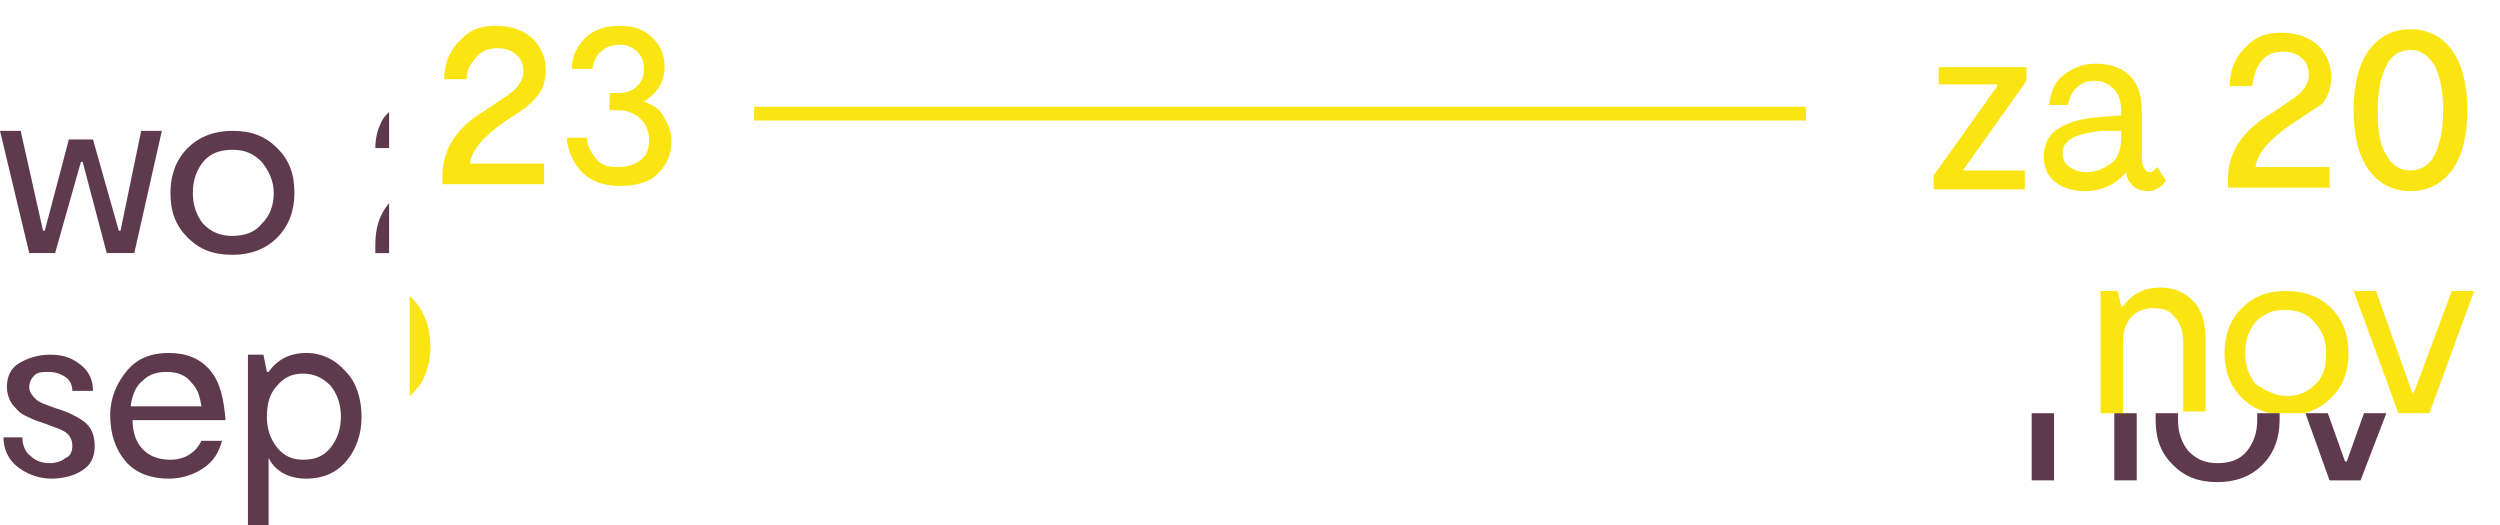 <?xml version="1.0" encoding="utf-8"?>
<!-- Generator: Adobe Illustrator 24.3.0, SVG Export Plug-In . SVG Version: 6.00 Build 0)  -->
<svg version="1.1" id="Laag_1" xmlns="http://www.w3.org/2000/svg" xmlns:xlink="http://www.w3.org/1999/xlink" x="0px" y="0px"
	 width="145.2px" height="30.5px" viewBox="0 0 145.2 30.5" style="enable-background:new 0 0 145.2 30.5;" xml:space="preserve">
<style type="text/css">
	.st0{clip-path:url(#SVGID_1_);}
	.st1{fill:#FAE513;}
	.st2{fill:none;}
	.st3{fill:#5F3A4E;}
</style>
<g>
	<defs>
		<rect id="SVGID_3_" x="23.8" y="0" width="132.6" height="24"/>
	</defs>
	<clipPath id="SVGID_1_">
		<use xlink:href="#SVGID_3_"  style="overflow:visible;"/>
	</clipPath>
	<g class="st0">
		<g>
			<g>
				<path class="st1" d="M12.2,3.6h1.2l-1.7,7.1h-1.6L8.8,5.4H8.7l-1.4,5.3H5.7L4,3.6h1.2l1.3,5.8h0.1L8,4.1h1.5l1.4,5.3H11
					L12.2,3.6z"/>
				<path class="st1" d="M17.6,10.8c-1,0-1.9-0.3-2.6-1s-1-1.6-1-2.6c0-1,0.3-1.9,1-2.6s1.5-1,2.6-1c1,0,1.9,0.3,2.6,1s1,1.6,1,2.6
					c0,1.1-0.3,1.9-1,2.6S18.6,10.8,17.6,10.8z M17.5,9.7c0.7,0,1.2-0.2,1.7-0.7s0.6-1.1,0.6-1.8c0-0.7-0.2-1.3-0.7-1.8
					c-0.4-0.5-1-0.7-1.7-0.7s-1.2,0.2-1.7,0.7c-0.4,0.5-0.6,1.1-0.6,1.8c0,0.7,0.2,1.3,0.6,1.8C16.3,9.5,16.9,9.7,17.5,9.7z"/>
				<path class="st1" d="M29.4,7c-1.3,0.9-2,1.7-2.1,2.5h4.3v1.2h-5.9v-0.5c0-1.5,0.8-2.8,2.5-3.8c0.9-0.6,1.5-1,1.7-1.2
					c0.3-0.3,0.5-0.7,0.5-1c0-0.4-0.1-0.8-0.4-1c-0.3-0.3-0.7-0.4-1.1-0.4c-0.6,0-1,0.2-1.3,0.6S27.1,4,27.1,4.6h-1.3
					c0-0.5,0.1-1,0.3-1.4c0.2-0.4,0.5-0.8,1-1.2s1.1-0.5,1.7-0.5c0.8,0,1.5,0.2,2.1,0.7c0.5,0.5,0.8,1.1,0.8,1.9
					c0,0.6-0.2,1.2-0.6,1.6C30.8,6.1,30.2,6.5,29.4,7z"/>
				<path class="st1" d="M37.4,5.9c0.5,0.2,0.9,0.4,1.1,0.8C38.8,7.2,39,7.6,39,8.2c0,0.8-0.3,1.4-0.8,1.9s-1.3,0.7-2.2,0.7
					c-1,0-1.7-0.3-2.2-0.8s-0.8-1.2-0.9-2h1.2c0,0.5,0.2,0.8,0.5,1.2s0.7,0.5,1.3,0.5c0.5,0,0.9-0.1,1.3-0.4s0.5-0.7,0.5-1.2
					c0-0.5-0.2-0.9-0.5-1.2c-0.3-0.3-0.8-0.5-1.3-0.5h-0.5V5.4h0.5c0.5,0,0.8-0.1,1.1-0.4c0.3-0.3,0.4-0.6,0.4-1
					c0-0.4-0.1-0.7-0.4-1S36.4,2.6,36,2.6c-0.4,0-0.8,0.1-1.1,0.4c-0.3,0.2-0.4,0.6-0.5,1h-1.2c0-0.7,0.3-1.3,0.8-1.8
					c0.5-0.5,1.2-0.7,2-0.7c0.8,0,1.4,0.2,1.9,0.7s0.7,1,0.7,1.7C38.6,4.7,38.2,5.4,37.4,5.9L37.4,5.9z"/>
				<path class="st1" d="M9.5,21.9c0,0.6-0.2,1.1-0.7,1.4c-0.5,0.3-1.1,0.5-1.8,0.5c-0.8,0-1.5-0.2-2-0.7s-0.8-1-0.8-1.7h1.2
					c0,0.5,0.2,0.8,0.5,1.1c0.3,0.2,0.7,0.4,1.1,0.4c0.4,0,0.7-0.1,0.9-0.3c0.2-0.2,0.4-0.4,0.4-0.7c0-0.3-0.1-0.6-0.4-0.8
					c-0.3-0.2-0.7-0.4-1.2-0.5c-0.3-0.1-0.6-0.2-0.8-0.3s-0.5-0.2-0.7-0.4c-0.2-0.2-0.4-0.4-0.5-0.6s-0.2-0.5-0.2-0.8
					c0-0.6,0.2-1.1,0.7-1.4s1-0.5,1.8-0.5c0.7,0,1.3,0.2,1.8,0.6s0.7,0.9,0.7,1.5H8.2c0-0.3-0.2-0.6-0.4-0.8s-0.6-0.3-1-0.3
					c-0.3,0-0.6,0.1-0.8,0.2c-0.2,0.2-0.3,0.4-0.3,0.7c0,0.3,0.1,0.5,0.4,0.7c0.2,0.2,0.6,0.4,1.1,0.5c0.8,0.2,1.3,0.5,1.8,0.9
					C9.3,20.8,9.5,21.3,9.5,21.9z"/>
				<path class="st1" d="M13.7,16.5c1,0,1.8,0.3,2.4,1c0.6,0.7,0.9,1.6,0.8,2.9h-5.4c0,0.7,0.3,1.3,0.6,1.7c0.4,0.4,0.9,0.6,1.6,0.6
					c0.4,0,0.8-0.1,1.1-0.3s0.6-0.5,0.7-0.8h1.2c-0.2,0.7-0.6,1.2-1.1,1.6c-0.6,0.4-1.2,0.6-2,0.6c-1.1,0-1.9-0.3-2.5-1
					c-0.6-0.7-0.9-1.6-0.9-2.7c0-1.1,0.3-1.9,1-2.6C12,16.9,12.8,16.5,13.7,16.5z M11.6,19.5h4.1c0-0.5-0.2-1-0.6-1.4
					c-0.4-0.4-0.8-0.6-1.4-0.6c-0.6,0-1,0.2-1.4,0.5C12,18.4,11.7,18.9,11.6,19.5z"/>
				<path class="st1" d="M21.8,16.5c0.9,0,1.7,0.3,2.3,1c0.6,0.7,0.9,1.6,0.9,2.6s-0.3,2-0.9,2.6c-0.6,0.7-1.4,1-2.3,1
					c-1.1,0-1.8-0.4-2.2-1.2v3.9h-1.2v-9.9h0.9l0.2,1h0.1C20.1,16.9,20.8,16.5,21.8,16.5z M21.6,22.7c0.6,0,1.2-0.2,1.6-0.7
					s0.6-1.1,0.6-1.8s-0.2-1.4-0.6-1.8c-0.4-0.5-0.9-0.7-1.6-0.7c-0.6,0-1.1,0.2-1.5,0.7c-0.4,0.5-0.6,1.1-0.6,1.8
					c0,0.8,0.2,1.4,0.6,1.8C20.5,22.5,21,22.7,21.6,22.7z"/>
			</g>
		</g>
		<g>
			<g>
				<path class="st1" d="M114,9.9h3.6v1.1h-5.3v-0.8L116,5V4.9h-3.4V3.9h5.1v0.8L114,9.9L114,9.9z"/>
				<path class="st1" d="M125.3,9.7l0.5,0.8c-0.1,0.1-0.2,0.3-0.4,0.4c-0.2,0.1-0.4,0.2-0.6,0.2c-0.4,0-0.7-0.1-0.9-0.3
					c-0.2-0.2-0.4-0.4-0.4-0.8c-0.6,0.7-1.4,1.1-2.4,1.1c-0.7,0-1.3-0.2-1.7-0.5c-0.4-0.3-0.7-0.8-0.7-1.5c0-0.7,0.3-1.3,0.8-1.6
					c0.6-0.4,1.3-0.6,2.4-0.7l1.3-0.1V6.5c0-0.5-0.1-1-0.4-1.3c-0.3-0.3-0.6-0.5-1.1-0.5c-0.5,0-0.8,0.1-1.1,0.4
					c-0.3,0.3-0.4,0.6-0.5,1H119c0.1-0.7,0.3-1.3,0.8-1.7s1.1-0.7,1.9-0.7c0.8,0,1.5,0.2,2,0.7s0.7,1.2,0.7,2.1v2.7
					c0,0.5,0.2,0.8,0.5,0.8C125,10,125.1,9.9,125.3,9.7z M121.2,10c0.5,0,1-0.2,1.4-0.5c0.4-0.3,0.6-0.8,0.6-1.5V7.6L122,7.6
					c-0.7,0.1-1.2,0.2-1.6,0.4c-0.4,0.2-0.6,0.5-0.6,0.9c0,0.3,0.1,0.6,0.4,0.8C120.5,9.9,120.8,10,121.2,10z"/>
				<path class="st1" d="M133.1,7.2c-1.3,0.9-2,1.7-2.1,2.5h4.3v1.2h-5.9v-0.5c0-1.5,0.8-2.8,2.5-3.8c0.9-0.6,1.5-1,1.7-1.2
					c0.3-0.3,0.5-0.7,0.5-1c0-0.4-0.1-0.8-0.4-1c-0.3-0.3-0.7-0.4-1.1-0.4c-0.6,0-1,0.2-1.3,0.6s-0.4,0.8-0.5,1.4h-1.3
					c0-0.5,0.1-1,0.3-1.4c0.2-0.4,0.5-0.8,1-1.2s1.1-0.5,1.7-0.5c0.8,0,1.5,0.2,2.1,0.7c0.5,0.5,0.8,1.1,0.8,1.9
					c0,0.6-0.2,1.2-0.6,1.6C134.4,6.3,133.9,6.7,133.1,7.2z"/>
				<path class="st1" d="M142.4,9.9c-0.6,0.8-1.4,1.2-2.4,1.2s-1.8-0.4-2.4-1.2c-0.6-0.8-0.9-2-0.9-3.5c0-1.5,0.3-2.7,0.9-3.5
					c0.6-0.8,1.4-1.2,2.4-1.2s1.8,0.4,2.4,1.2c0.6,0.8,0.9,2,0.9,3.5C143.3,7.9,143,9.1,142.4,9.9z M138.6,9
					c0.3,0.6,0.8,0.9,1.4,0.9s1.1-0.3,1.4-0.9c0.3-0.6,0.5-1.4,0.5-2.6s-0.2-2-0.5-2.6c-0.4-0.6-0.8-0.9-1.4-0.9
					c-0.6,0-1.1,0.3-1.4,0.9c-0.3,0.6-0.5,1.4-0.5,2.6S138.2,8.4,138.6,9z"/>
				<path class="st1" d="M125.5,16.7c0.8,0,1.4,0.3,1.9,0.8s0.7,1.3,0.7,2.2v4.2h-1.3v-4c0-0.7-0.2-1.2-0.5-1.5
					c-0.3-0.4-0.7-0.5-1.3-0.5c-0.5,0-0.9,0.2-1.2,0.5c-0.3,0.3-0.5,0.8-0.5,1.5v4.1H122v-7.1h1l0.2,0.9h0.1
					C123.8,17.1,124.5,16.7,125.5,16.7z"/>
				<path class="st1" d="M132.8,24.1c-1,0-1.9-0.3-2.6-1s-1-1.6-1-2.6c0-1,0.3-1.9,1-2.6s1.5-1,2.6-1c1,0,1.9,0.3,2.6,1s1,1.6,1,2.6
					c0,1.1-0.3,1.9-1,2.6S133.9,24.1,132.8,24.1z M132.8,23c0.7,0,1.2-0.2,1.7-0.7s0.6-1.1,0.6-1.8c0-0.7-0.2-1.3-0.7-1.8
					c-0.4-0.5-1-0.7-1.7-0.7s-1.2,0.2-1.7,0.7c-0.4,0.5-0.6,1.1-0.6,1.8c0,0.7,0.2,1.3,0.6,1.8C131.6,22.7,132.2,23,132.8,23z"/>
				<path class="st1" d="M142.4,16.9h1.3l-2.6,7.1h-1.8l-2.6-7.1h1.3l2.1,5.9h0.1L142.4,16.9z"/>
			</g>
		</g>
		<rect x="43.8" y="6.2" class="st1" width="61.1" height="0.8"/>
	</g>
</g>
<g>
	<path class="st2" d="M127.2,26.2c0.4,0.5,1,0.7,1.7,0.7c0.7,0,1.2-0.2,1.7-0.7s0.6-1.1,0.6-1.8c0-0.1,0-0.3,0-0.4h-4.6
		c0,0.1,0,0.2,0,0.4C126.5,25.1,126.7,25.7,127.2,26.2z"/>
	<path class="st2" d="M9.8,21.6c-0.6,0-1,0.2-1.4,0.5c-0.4,0.4-0.6,0.8-0.7,1.4h4.1c0-0.5-0.2-1-0.6-1.4
		C10.9,21.7,10.4,21.6,9.8,21.6z"/>
	<path class="st2" d="M13.5,8.6c-0.7,0-1.2,0.2-1.7,0.7c-0.4,0.5-0.6,1.1-0.6,1.8c0,0.7,0.2,1.3,0.6,1.8c0.4,0.5,1,0.7,1.7,0.7
		c0.7,0,1.2-0.2,1.7-0.7s0.6-1.1,0.6-1.8c0-0.7-0.2-1.3-0.7-1.8C14.8,8.9,14.2,8.6,13.5,8.6z"/>
	<path class="st2" d="M17.6,21.7c-0.6,0-1.1,0.2-1.5,0.7c-0.4,0.5-0.6,1.1-0.6,1.8c0,0.8,0.2,1.4,0.6,1.8c0.4,0.5,0.9,0.7,1.5,0.7
		c0.6,0,1.2-0.2,1.6-0.7s0.6-1.1,0.6-1.8s-0.2-1.4-0.6-1.8C18.7,21.9,18.2,21.7,17.6,21.7z"/>
	<polygon class="st3" points="9.4,7.6 8.2,7.6 7,13.4 6.9,13.4 5.4,8.1 4,8.1 2.6,13.4 2.5,13.4 1.2,7.6 0,7.6 1.7,14.7 3.2,14.7 
		4.7,9.4 4.8,9.4 6.2,14.7 7.8,14.7 	"/>
	<path class="st3" d="M17.1,11.2c0-1.1-0.3-1.9-1-2.6c-0.7-0.7-1.5-1-2.6-1c-1,0-1.9,0.3-2.6,1s-1,1.6-1,2.6c0,1.1,0.3,1.9,1,2.6
		s1.5,1,2.6,1c1,0,1.9-0.3,2.6-1C16.8,13.1,17.1,12.2,17.1,11.2z M15.2,13c-0.4,0.5-1,0.7-1.7,0.7c-0.7,0-1.2-0.2-1.7-0.7
		c-0.4-0.5-0.6-1.1-0.6-1.8c0-0.7,0.2-1.3,0.6-1.8c0.4-0.5,1-0.7,1.7-0.7s1.2,0.2,1.7,0.7c0.4,0.5,0.7,1.1,0.7,1.8
		C15.9,11.9,15.7,12.5,15.2,13z"/>
	<path class="st3" d="M21.8,14.2v0.5h0.8v-2.9C22,12.5,21.8,13.3,21.8,14.2z"/>
	<path class="st3" d="M22.1,7.2c-0.2,0.4-0.3,0.9-0.3,1.4h0.8V6.5C22.4,6.7,22.2,6.9,22.1,7.2z"/>
	<path class="st3" d="M3.2,23.7c-0.5-0.2-0.9-0.3-1.1-0.5c-0.2-0.2-0.4-0.4-0.4-0.7c0-0.3,0.1-0.5,0.3-0.7c0.2-0.2,0.5-0.2,0.8-0.2
		c0.4,0,0.7,0.1,1,0.3s0.4,0.5,0.4,0.8h1.2c0-0.6-0.2-1.1-0.7-1.5s-1-0.6-1.8-0.6c-0.7,0-1.3,0.2-1.8,0.5s-0.7,0.8-0.7,1.4
		c0,0.3,0.1,0.6,0.2,0.8s0.3,0.4,0.5,0.6c0.2,0.2,0.5,0.3,0.7,0.4s0.5,0.2,0.8,0.3c0.5,0.2,0.9,0.3,1.2,0.5c0.3,0.2,0.4,0.5,0.4,0.8
		c0,0.3-0.1,0.6-0.4,0.7c-0.2,0.2-0.6,0.3-0.9,0.3c-0.4,0-0.8-0.1-1.1-0.4c-0.3-0.2-0.5-0.6-0.5-1.1H0.2c0,0.7,0.3,1.3,0.8,1.7
		s1.2,0.7,2,0.7c0.7,0,1.4-0.2,1.8-0.5c0.5-0.3,0.7-0.8,0.7-1.4c0-0.6-0.2-1.1-0.6-1.4C4.5,24.2,3.9,23.9,3.2,23.7z"/>
	<path class="st3" d="M12.2,21.5c-0.6-0.7-1.4-1-2.4-1c-1,0-1.8,0.3-2.4,1c-0.6,0.7-1,1.6-1,2.6c0,1.1,0.3,2,0.9,2.7
		c0.6,0.7,1.5,1,2.5,1c0.7,0,1.4-0.2,2-0.6c0.6-0.4,0.9-0.9,1.1-1.6h-1.2c-0.2,0.4-0.4,0.6-0.7,0.8s-0.7,0.3-1.1,0.3
		c-0.7,0-1.2-0.2-1.6-0.6c-0.4-0.4-0.6-1-0.6-1.7h5.4C13,23.2,12.8,22.2,12.2,21.5z M7.6,23.5c0.1-0.6,0.3-1.1,0.7-1.4
		c0.4-0.4,0.9-0.5,1.4-0.5c0.6,0,1.1,0.2,1.4,0.6c0.4,0.4,0.5,0.8,0.6,1.4H7.6z"/>
	<path class="st3" d="M17.8,20.5c-1,0-1.7,0.4-2.2,1.1h-0.1l-0.2-1h-0.9v9.9h1.2v-3.9c0.4,0.8,1.2,1.2,2.2,1.2c0.9,0,1.7-0.3,2.3-1
		c0.6-0.7,0.9-1.6,0.9-2.6s-0.3-2-0.9-2.6C19.5,20.9,18.7,20.5,17.8,20.5z M19.2,26c-0.4,0.5-0.9,0.7-1.6,0.7
		c-0.6,0-1.1-0.2-1.5-0.7c-0.4-0.5-0.6-1.1-0.6-1.8c0-0.8,0.2-1.4,0.6-1.8c0.4-0.5,0.9-0.7,1.5-0.7c0.6,0,1.1,0.2,1.6,0.7
		c0.4,0.5,0.6,1.1,0.6,1.8S19.6,25.5,19.2,26z"/>
	<path class="st2" d="M122.3,22.4c-0.3-0.4-0.7-0.5-1.3-0.5c-0.5,0-0.9,0.2-1.2,0.5c-0.3,0.3-0.5,0.8-0.5,1.5V24h3.5V24
		C122.8,23.3,122.6,22.8,122.3,22.4z"/>
	<path class="st2" d="M136,13.9c0.6,0,1.1-0.3,1.4-0.9c0.3-0.6,0.5-1.4,0.5-2.6s-0.2-2-0.5-2.6c-0.4-0.6-0.8-0.9-1.4-0.9
		c-0.6,0-1.1,0.3-1.4,0.9c-0.3,0.6-0.5,1.4-0.5,2.6s0.2,2,0.5,2.6C134.9,13.6,135.4,13.9,136,13.9z"/>
	<path class="st2" d="M116.5,12.1c-0.4,0.2-0.6,0.5-0.6,0.9c0,0.3,0.1,0.6,0.4,0.8c0.2,0.2,0.5,0.3,0.9,0.3c0.5,0,1-0.2,1.4-0.5
		c0.4-0.3,0.6-0.8,0.6-1.5v-0.5l-1.2,0.1C117.4,11.7,116.8,11.9,116.5,12.1z"/>
	<path class="st2" d="M130.5,22.6c-0.4-0.5-1-0.7-1.7-0.7s-1.2,0.2-1.7,0.7c-0.3,0.4-0.5,0.9-0.6,1.4h4.6
		C131.1,23.5,130.9,23,130.5,22.6z"/>
	<rect x="118" y="24" class="st3" width="1.3" height="3.9"/>
	<rect x="122.8" y="24" class="st3" width="1.3" height="3.9"/>
	<path class="st3" d="M131.1,24c0,0.1,0,0.2,0,0.4c0,0.7-0.2,1.3-0.6,1.8s-1,0.7-1.7,0.7c-0.7,0-1.2-0.2-1.7-0.7
		c-0.4-0.5-0.6-1.1-0.6-1.8c0-0.1,0-0.3,0-0.4h-1.3c0,0.1,0,0.2,0,0.4c0,1.1,0.3,1.9,1,2.6s1.5,1,2.6,1c1,0,1.9-0.3,2.6-1
		s1-1.6,1-2.6c0-0.1,0-0.3,0-0.4H131.1z"/>
	<polygon class="st3" points="136.3,26.8 136.2,26.8 135.2,24 133.9,24 135.3,27.9 137.1,27.9 138.6,24 137.3,24 	"/>
</g>
</svg>
